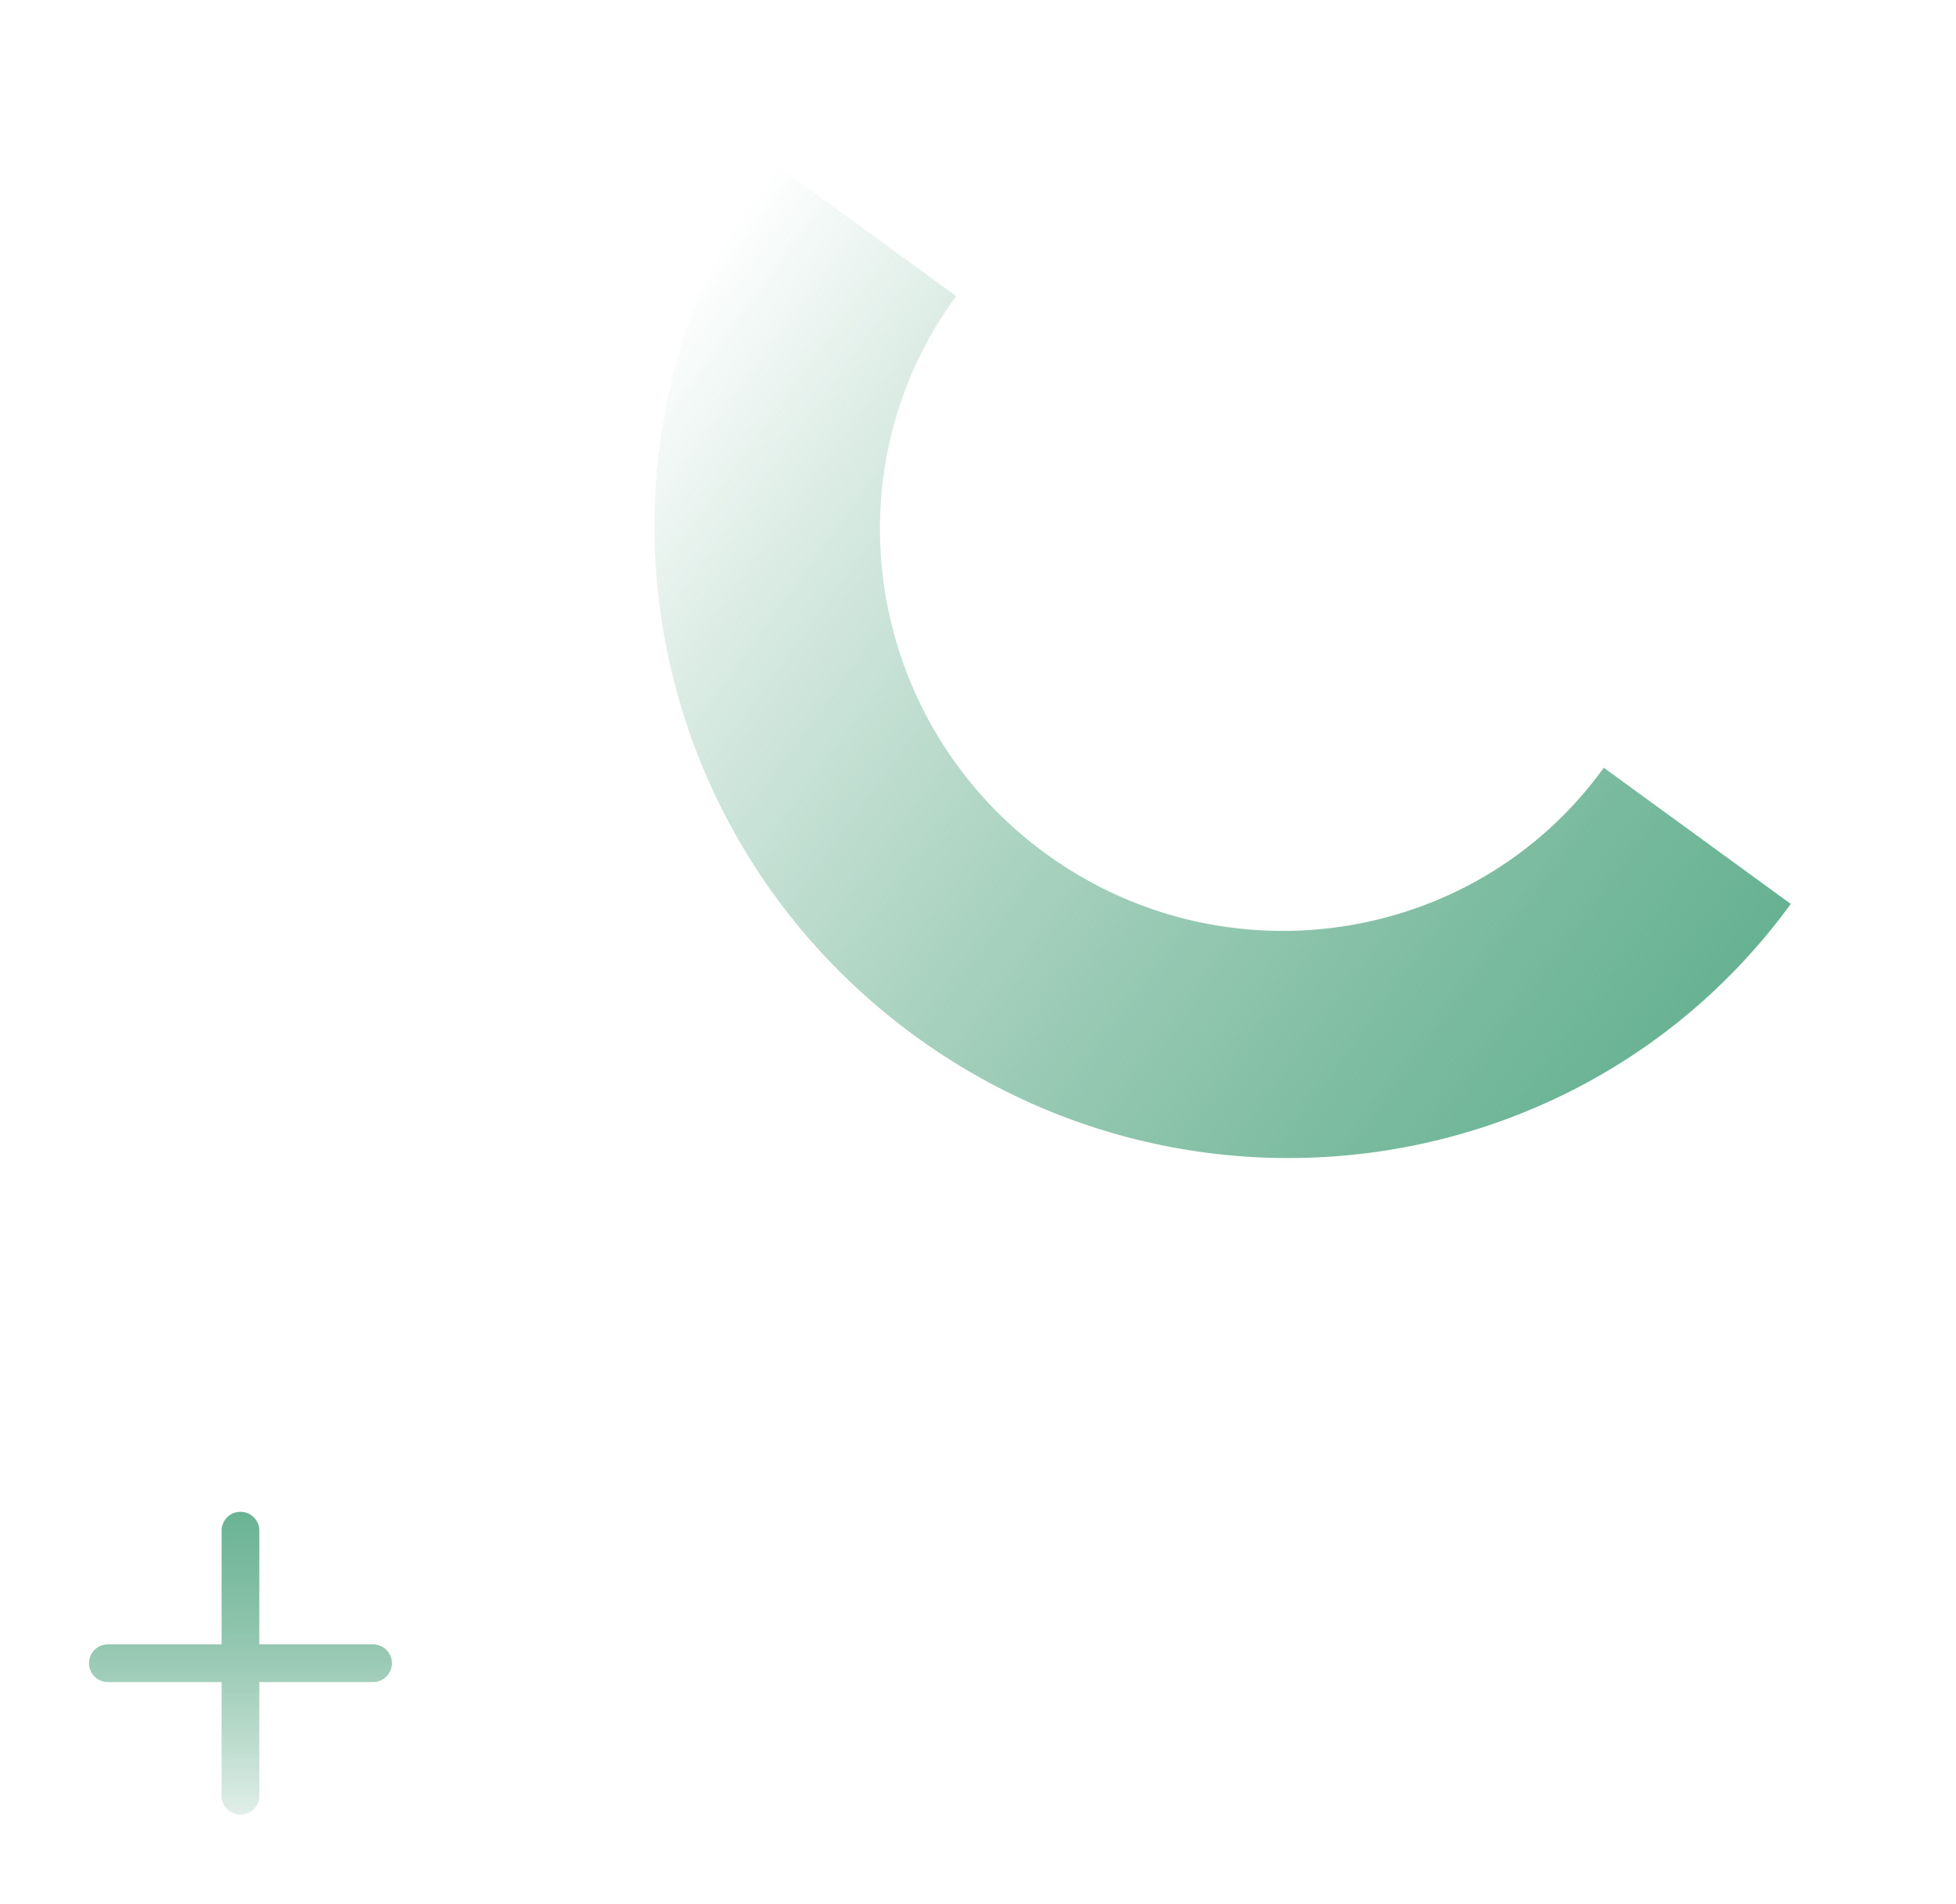 <svg xmlns="http://www.w3.org/2000/svg" xmlns:xlink="http://www.w3.org/1999/xlink" width="230.805" height="224.668" viewBox="0 0 230.805 224.668">
  <defs>
    <linearGradient id="linear-gradient" x1="0.5" x2="0.5" y2="1" gradientUnits="objectBoundingBox">
      <stop offset="0" stop-color="#67b292"/>
      <stop offset="1" stop-color="#38946c" stop-opacity="0"/>
    </linearGradient>
    <filter id="Subtraction_25" x="28.74" y="0" width="202.065" height="185.467" filterUnits="userSpaceOnUse">
      <feOffset dy="11" input="SourceAlpha"/>
      <feGaussianBlur stdDeviation="6.5" result="blur"/>
      <feFlood flood-color="#38946c" flood-opacity="0.231"/>
      <feComposite operator="in" in2="blur"/>
      <feComposite in="SourceGraphic"/>
    </filter>
    <linearGradient id="linear-gradient-2" x1="0.5" x2="0.5" y2="1" gradientUnits="objectBoundingBox">
      <stop offset="0" stop-color="#6ab394"/>
      <stop offset="1" stop-color="#38946c" stop-opacity="0.149"/>
    </linearGradient>
    <filter id="ios-add" x="0" y="167.928" width="56.74" height="56.74" filterUnits="userSpaceOnUse">
      <feOffset dx="-2" dy="5" input="SourceAlpha"/>
      <feGaussianBlur stdDeviation="3.5" result="blur-2"/>
      <feFlood flood-color="#3fb481" flood-opacity="0.259"/>
      <feComposite operator="in" in2="blur-2"/>
      <feComposite in="SourceGraphic"/>
    </filter>
  </defs>
  <g id="Group_26948" data-name="Group 26948" transform="translate(12.5 8.5)">
    <g transform="matrix(1, 0, 0, 1, -12.5, -8.5)" filter="url(#Subtraction_25)">
      <path id="Subtraction_25-2" data-name="Subtraction 25" d="M0,148.314H0V121.577H.249c25.7,0,46.614-21.16,46.614-47.168S25.952,27.241.249,27.241H0V0A72.976,72.976,0,0,1,14.77,1.507,72.3,72.3,0,0,1,28.526,5.827a73.043,73.043,0,0,1,12.449,6.838A74,74,0,0,1,51.821,21.72,74.529,74.529,0,0,1,60.77,32.7a74.409,74.409,0,0,1,6.757,12.6,74.415,74.415,0,0,1,4.27,13.92,75.551,75.551,0,0,1,1.489,14.945A75.55,75.55,0,0,1,71.8,89.1a74.4,74.4,0,0,1-4.27,13.92,74.418,74.418,0,0,1-6.757,12.6,74.526,74.526,0,0,1-8.949,10.975,74.027,74.027,0,0,1-10.846,9.055,72.975,72.975,0,0,1-12.449,6.837,72.262,72.262,0,0,1-13.756,4.321A72.981,72.981,0,0,1,0,148.314Z" transform="matrix(-0.59, 0.81, -0.81, -0.59, 211.31, 95.68)" fill="url(#linear-gradient)"/>
    </g>
    <g transform="matrix(1, 0, 0, 1, -12.5, -8.5)" filter="url(#ios-add)">
      <path id="ios-add-2" data-name="ios-add" d="M42.48,24.61H29.06V11.19a2.225,2.225,0,0,0-4.45,0V24.61H11.19a2.225,2.225,0,0,0,0,4.45H24.61V42.48a2.225,2.225,0,0,0,4.45,0V29.06H42.48a2.225,2.225,0,1,0,0-4.45Z" transform="translate(3.54 164.46)" fill="url(#linear-gradient-2)"/>
    </g>
  </g>
</svg>
